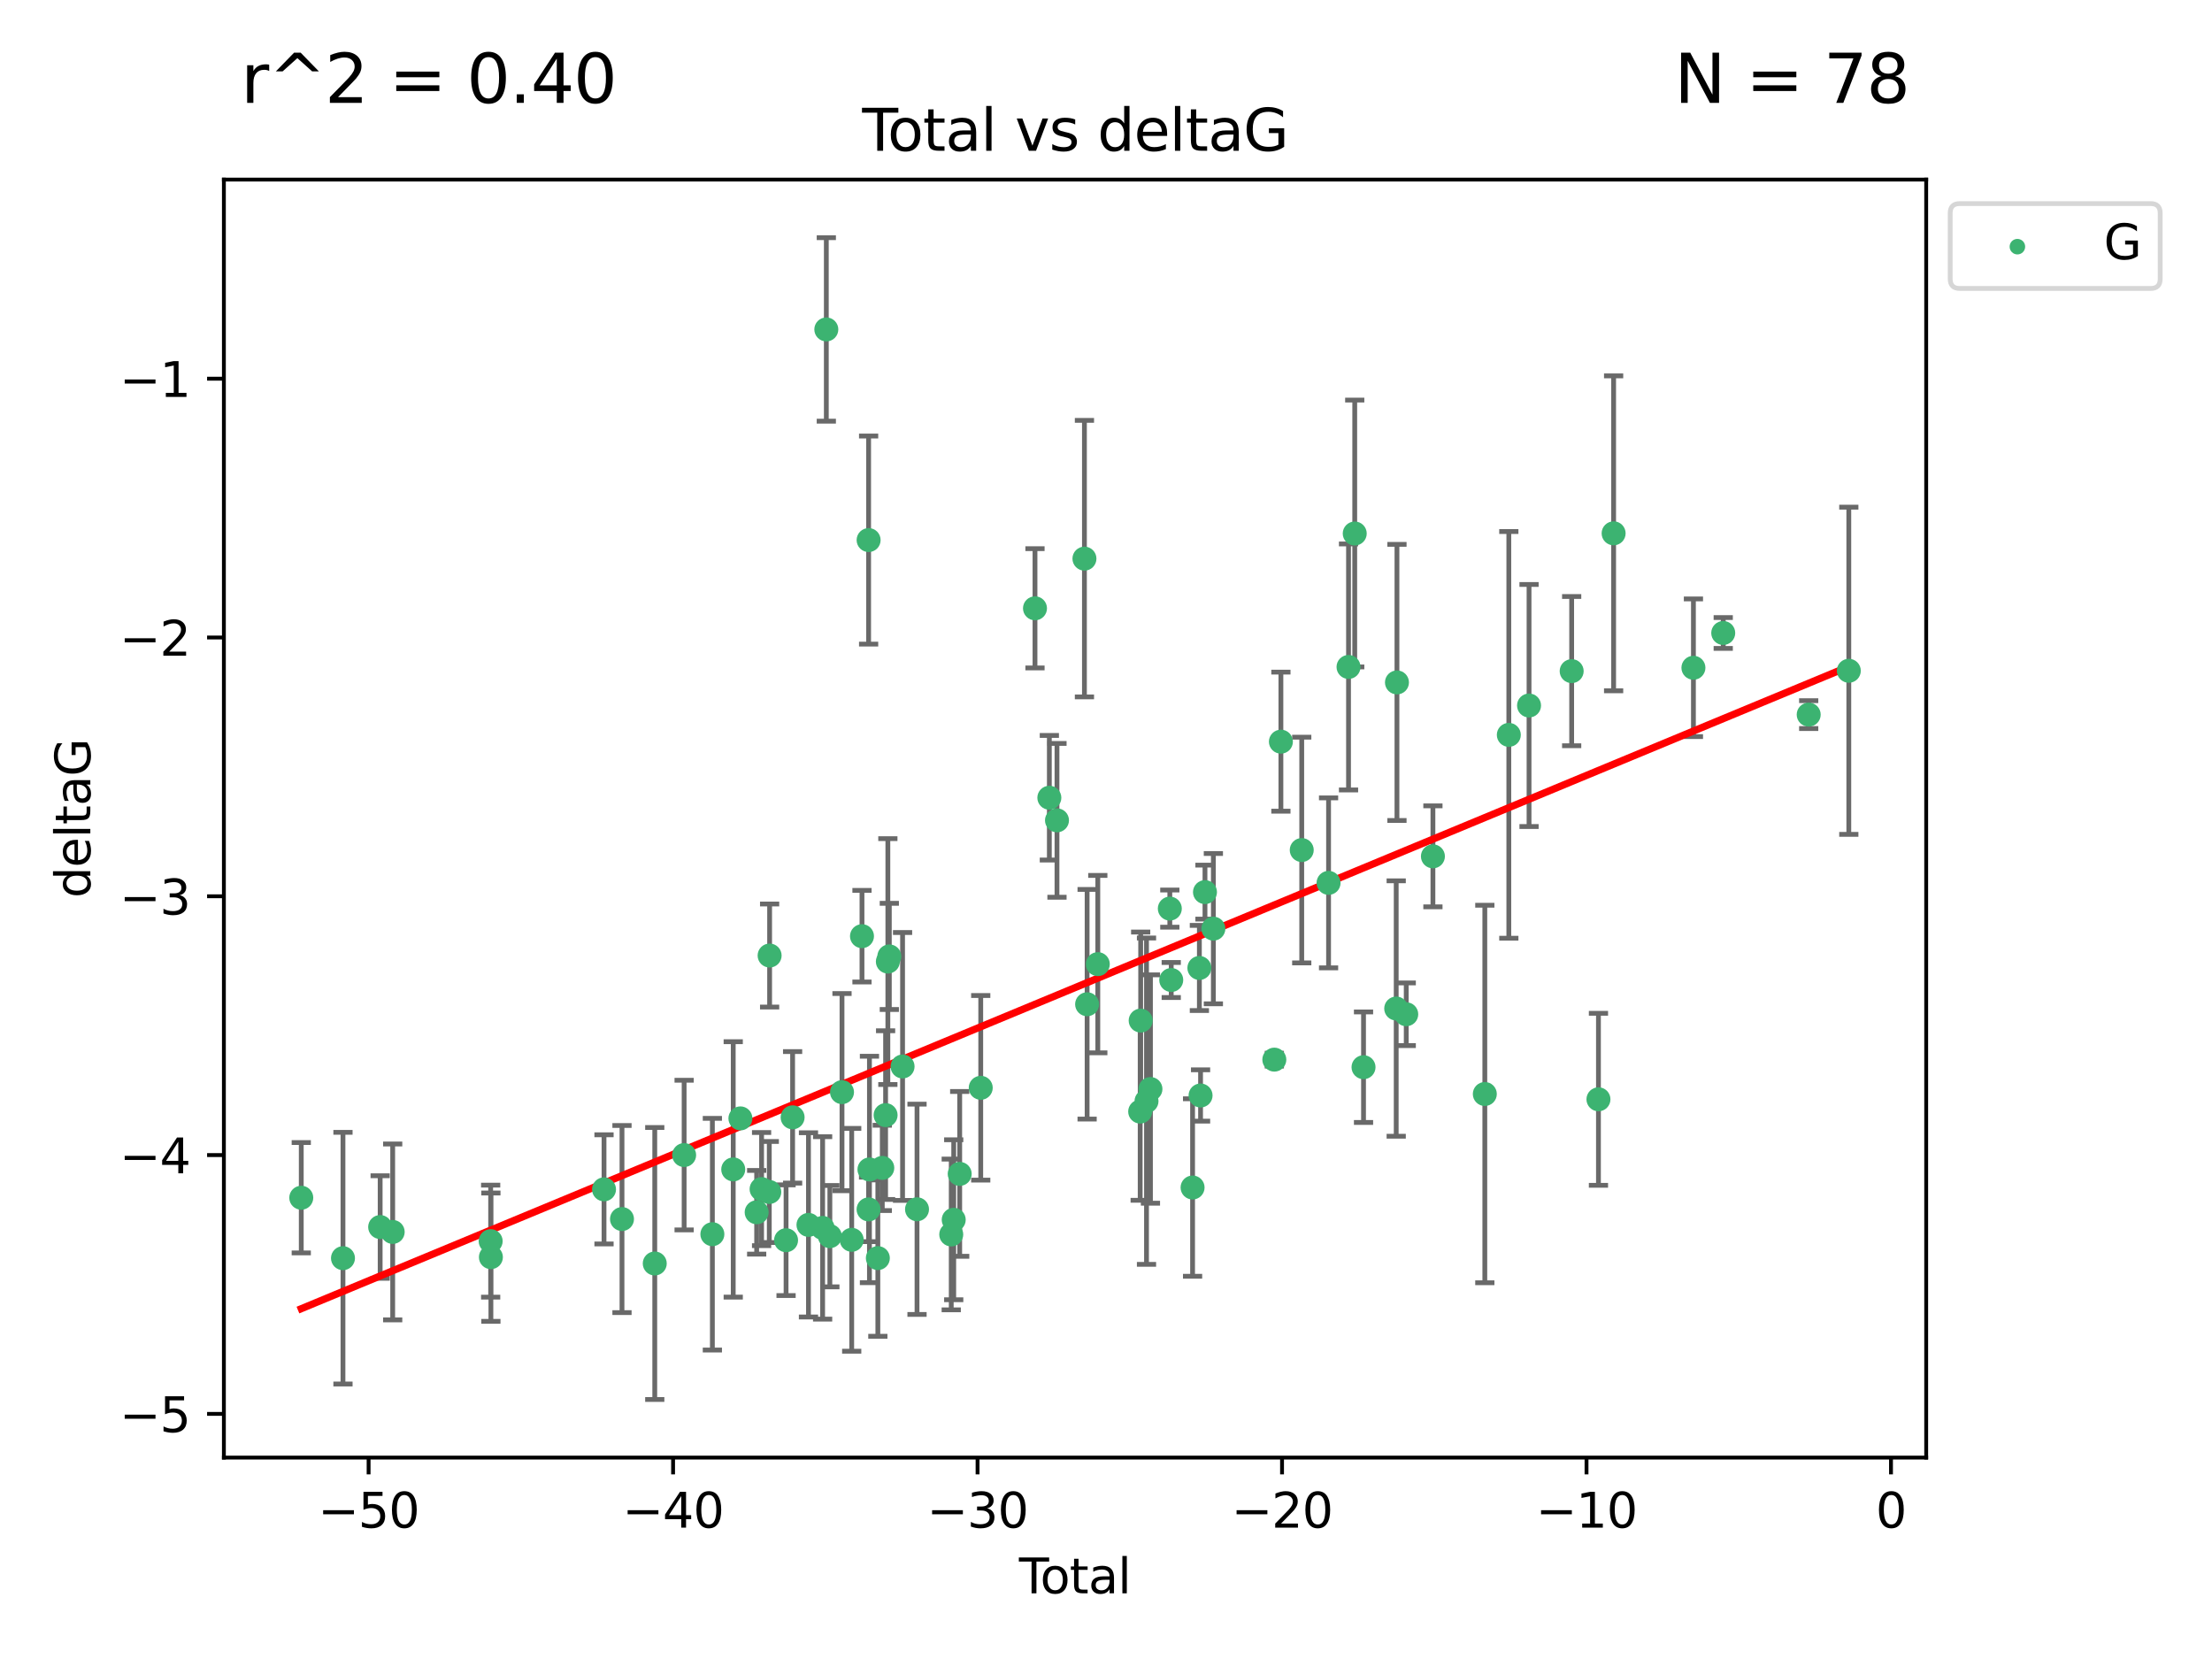 <?xml version="1.0" encoding="utf-8" standalone="no"?>
<!DOCTYPE svg PUBLIC "-//W3C//DTD SVG 1.1//EN"
  "http://www.w3.org/Graphics/SVG/1.1/DTD/svg11.dtd">
<svg xmlns:xlink="http://www.w3.org/1999/xlink" width="460.8pt" height="345.6pt" viewBox="0 0 460.8 345.6" xmlns="http://www.w3.org/2000/svg" version="1.1">
 <defs>
  <style type="text/css">*{stroke-linejoin: round; stroke-linecap: butt}</style>
 </defs>
 <g id="figure_1">
  <g id="patch_1">
   <path d="M 0 345.6 
L 460.8 345.6 
L 460.8 0 
L 0 0 
z
" style="fill: #ffffff"/>
  </g>
  <g id="axes_1">
   <g id="patch_2">
    <path d="M 46.64 303.64 
L 401.26 303.64 
L 401.26 37.411 
L 46.64 37.411 
z
" style="fill: #ffffff"/>
   </g>
   <g id="PathCollection_1">
    <defs>
     <path id="m5c6a12af5b" d="M 0 1.118 
C 0.297 1.118 0.581 1 0.791 0.791 
C 1 0.581 1.118 0.297 1.118 0 
C 1.118 -0.297 1 -0.581 0.791 -0.791 
C 0.581 -1 0.297 -1.118 0 -1.118 
C -0.297 -1.118 -0.581 -1 -0.791 -0.791 
C -1 -0.581 -1.118 -0.297 -1.118 0 
C -1.118 0.297 -1 0.581 -0.791 0.791 
C -0.581 1 -0.297 1.118 0 1.118 
z
" style="stroke: #3cb371"/>
    </defs>
    <g clip-path="url(#p763d40c255)">
     <use xlink:href="#m5c6a12af5b" x="62.759" y="249.511" style="fill: #3cb371; stroke: #3cb371"/>
     <use xlink:href="#m5c6a12af5b" x="71.448" y="262.101" style="fill: #3cb371; stroke: #3cb371"/>
     <use xlink:href="#m5c6a12af5b" x="79.195" y="255.612" style="fill: #3cb371; stroke: #3cb371"/>
     <use xlink:href="#m5c6a12af5b" x="81.804" y="256.635" style="fill: #3cb371; stroke: #3cb371"/>
     <use xlink:href="#m5c6a12af5b" x="102.214" y="258.554" style="fill: #3cb371; stroke: #3cb371"/>
     <use xlink:href="#m5c6a12af5b" x="102.263" y="261.891" style="fill: #3cb371; stroke: #3cb371"/>
     <use xlink:href="#m5c6a12af5b" x="125.827" y="247.764" style="fill: #3cb371; stroke: #3cb371"/>
     <use xlink:href="#m5c6a12af5b" x="129.573" y="253.95" style="fill: #3cb371; stroke: #3cb371"/>
     <use xlink:href="#m5c6a12af5b" x="136.398" y="263.208" style="fill: #3cb371; stroke: #3cb371"/>
     <use xlink:href="#m5c6a12af5b" x="142.517" y="240.62" style="fill: #3cb371; stroke: #3cb371"/>
     <use xlink:href="#m5c6a12af5b" x="148.4" y="257.105" style="fill: #3cb371; stroke: #3cb371"/>
     <use xlink:href="#m5c6a12af5b" x="152.746" y="243.608" style="fill: #3cb371; stroke: #3cb371"/>
     <use xlink:href="#m5c6a12af5b" x="154.241" y="232.982" style="fill: #3cb371; stroke: #3cb371"/>
     <use xlink:href="#m5c6a12af5b" x="157.627" y="252.539" style="fill: #3cb371; stroke: #3cb371"/>
     <use xlink:href="#m5c6a12af5b" x="158.652" y="247.708" style="fill: #3cb371; stroke: #3cb371"/>
     <use xlink:href="#m5c6a12af5b" x="160.256" y="248.314" style="fill: #3cb371; stroke: #3cb371"/>
     <use xlink:href="#m5c6a12af5b" x="160.326" y="199.055" style="fill: #3cb371; stroke: #3cb371"/>
     <use xlink:href="#m5c6a12af5b" x="163.751" y="258.36" style="fill: #3cb371; stroke: #3cb371"/>
     <use xlink:href="#m5c6a12af5b" x="165.115" y="232.76" style="fill: #3cb371; stroke: #3cb371"/>
     <use xlink:href="#m5c6a12af5b" x="168.42" y="255.165" style="fill: #3cb371; stroke: #3cb371"/>
     <use xlink:href="#m5c6a12af5b" x="171.367" y="255.798" style="fill: #3cb371; stroke: #3cb371"/>
     <use xlink:href="#m5c6a12af5b" x="172.137" y="68.625" style="fill: #3cb371; stroke: #3cb371"/>
     <use xlink:href="#m5c6a12af5b" x="172.875" y="257.516" style="fill: #3cb371; stroke: #3cb371"/>
     <use xlink:href="#m5c6a12af5b" x="175.405" y="227.511" style="fill: #3cb371; stroke: #3cb371"/>
     <use xlink:href="#m5c6a12af5b" x="177.426" y="258.275" style="fill: #3cb371; stroke: #3cb371"/>
     <use xlink:href="#m5c6a12af5b" x="179.567" y="195.022" style="fill: #3cb371; stroke: #3cb371"/>
     <use xlink:href="#m5c6a12af5b" x="180.94" y="251.941" style="fill: #3cb371; stroke: #3cb371"/>
     <use xlink:href="#m5c6a12af5b" x="180.949" y="112.506" style="fill: #3cb371; stroke: #3cb371"/>
     <use xlink:href="#m5c6a12af5b" x="181.123" y="243.62" style="fill: #3cb371; stroke: #3cb371"/>
     <use xlink:href="#m5c6a12af5b" x="182.872" y="262.086" style="fill: #3cb371; stroke: #3cb371"/>
     <use xlink:href="#m5c6a12af5b" x="183.796" y="243.296" style="fill: #3cb371; stroke: #3cb371"/>
     <use xlink:href="#m5c6a12af5b" x="184.486" y="232.3" style="fill: #3cb371; stroke: #3cb371"/>
     <use xlink:href="#m5c6a12af5b" x="184.957" y="200.312" style="fill: #3cb371; stroke: #3cb371"/>
     <use xlink:href="#m5c6a12af5b" x="185.262" y="199.237" style="fill: #3cb371; stroke: #3cb371"/>
     <use xlink:href="#m5c6a12af5b" x="188.022" y="222.166" style="fill: #3cb371; stroke: #3cb371"/>
     <use xlink:href="#m5c6a12af5b" x="191.032" y="251.914" style="fill: #3cb371; stroke: #3cb371"/>
     <use xlink:href="#m5c6a12af5b" x="198.161" y="257.162" style="fill: #3cb371; stroke: #3cb371"/>
     <use xlink:href="#m5c6a12af5b" x="198.678" y="254.099" style="fill: #3cb371; stroke: #3cb371"/>
     <use xlink:href="#m5c6a12af5b" x="199.924" y="244.543" style="fill: #3cb371; stroke: #3cb371"/>
     <use xlink:href="#m5c6a12af5b" x="204.306" y="226.611" style="fill: #3cb371; stroke: #3cb371"/>
     <use xlink:href="#m5c6a12af5b" x="215.607" y="126.723" style="fill: #3cb371; stroke: #3cb371"/>
     <use xlink:href="#m5c6a12af5b" x="218.598" y="166.184" style="fill: #3cb371; stroke: #3cb371"/>
     <use xlink:href="#m5c6a12af5b" x="220.189" y="170.892" style="fill: #3cb371; stroke: #3cb371"/>
     <use xlink:href="#m5c6a12af5b" x="225.909" y="116.375" style="fill: #3cb371; stroke: #3cb371"/>
     <use xlink:href="#m5c6a12af5b" x="226.466" y="209.201" style="fill: #3cb371; stroke: #3cb371"/>
     <use xlink:href="#m5c6a12af5b" x="228.693" y="200.846" style="fill: #3cb371; stroke: #3cb371"/>
     <use xlink:href="#m5c6a12af5b" x="237.521" y="231.561" style="fill: #3cb371; stroke: #3cb371"/>
     <use xlink:href="#m5c6a12af5b" x="237.623" y="212.607" style="fill: #3cb371; stroke: #3cb371"/>
     <use xlink:href="#m5c6a12af5b" x="238.838" y="229.396" style="fill: #3cb371; stroke: #3cb371"/>
     <use xlink:href="#m5c6a12af5b" x="239.659" y="226.863" style="fill: #3cb371; stroke: #3cb371"/>
     <use xlink:href="#m5c6a12af5b" x="243.694" y="189.277" style="fill: #3cb371; stroke: #3cb371"/>
     <use xlink:href="#m5c6a12af5b" x="243.99" y="204.152" style="fill: #3cb371; stroke: #3cb371"/>
     <use xlink:href="#m5c6a12af5b" x="248.436" y="247.379" style="fill: #3cb371; stroke: #3cb371"/>
     <use xlink:href="#m5c6a12af5b" x="249.853" y="201.645" style="fill: #3cb371; stroke: #3cb371"/>
     <use xlink:href="#m5c6a12af5b" x="250.1" y="228.21" style="fill: #3cb371; stroke: #3cb371"/>
     <use xlink:href="#m5c6a12af5b" x="251.019" y="185.842" style="fill: #3cb371; stroke: #3cb371"/>
     <use xlink:href="#m5c6a12af5b" x="252.767" y="193.455" style="fill: #3cb371; stroke: #3cb371"/>
     <use xlink:href="#m5c6a12af5b" x="265.465" y="220.74" style="fill: #3cb371; stroke: #3cb371"/>
     <use xlink:href="#m5c6a12af5b" x="266.835" y="154.502" style="fill: #3cb371; stroke: #3cb371"/>
     <use xlink:href="#m5c6a12af5b" x="271.176" y="177.08" style="fill: #3cb371; stroke: #3cb371"/>
     <use xlink:href="#m5c6a12af5b" x="276.765" y="183.918" style="fill: #3cb371; stroke: #3cb371"/>
     <use xlink:href="#m5c6a12af5b" x="280.923" y="138.939" style="fill: #3cb371; stroke: #3cb371"/>
     <use xlink:href="#m5c6a12af5b" x="282.216" y="111.14" style="fill: #3cb371; stroke: #3cb371"/>
     <use xlink:href="#m5c6a12af5b" x="284.047" y="222.316" style="fill: #3cb371; stroke: #3cb371"/>
     <use xlink:href="#m5c6a12af5b" x="290.855" y="210.094" style="fill: #3cb371; stroke: #3cb371"/>
     <use xlink:href="#m5c6a12af5b" x="291.012" y="142.16" style="fill: #3cb371; stroke: #3cb371"/>
     <use xlink:href="#m5c6a12af5b" x="292.945" y="211.288" style="fill: #3cb371; stroke: #3cb371"/>
     <use xlink:href="#m5c6a12af5b" x="298.503" y="178.392" style="fill: #3cb371; stroke: #3cb371"/>
     <use xlink:href="#m5c6a12af5b" x="309.315" y="227.9" style="fill: #3cb371; stroke: #3cb371"/>
     <use xlink:href="#m5c6a12af5b" x="314.315" y="153.088" style="fill: #3cb371; stroke: #3cb371"/>
     <use xlink:href="#m5c6a12af5b" x="318.528" y="146.969" style="fill: #3cb371; stroke: #3cb371"/>
     <use xlink:href="#m5c6a12af5b" x="327.407" y="139.809" style="fill: #3cb371; stroke: #3cb371"/>
     <use xlink:href="#m5c6a12af5b" x="332.987" y="229.004" style="fill: #3cb371; stroke: #3cb371"/>
     <use xlink:href="#m5c6a12af5b" x="336.147" y="111.101" style="fill: #3cb371; stroke: #3cb371"/>
     <use xlink:href="#m5c6a12af5b" x="352.772" y="139.107" style="fill: #3cb371; stroke: #3cb371"/>
     <use xlink:href="#m5c6a12af5b" x="358.981" y="131.861" style="fill: #3cb371; stroke: #3cb371"/>
     <use xlink:href="#m5c6a12af5b" x="376.785" y="148.867" style="fill: #3cb371; stroke: #3cb371"/>
     <use xlink:href="#m5c6a12af5b" x="385.141" y="139.734" style="fill: #3cb371; stroke: #3cb371"/>
    </g>
   </g>
   <g id="matplotlib.axis_1">
    <g id="xtick_1">
     <g id="line2d_1">
      <defs>
       <path id="me896ff9ce1" d="M 0 0 
L 0 3.5 
" style="stroke: #000000; stroke-width: 0.8"/>
      </defs>
      <g>
       <use xlink:href="#me896ff9ce1" x="76.786" y="303.64" style="stroke: #000000; stroke-width: 0.8"/>
      </g>
     </g>
     <g id="text_1">
      <!-- −50 -->
      <g transform="translate(66.234 318.238) scale(0.1 -0.1)">
       <defs>
        <path id="DejaVuSans-2212" d="M 678 2272 
L 4684 2272 
L 4684 1741 
L 678 1741 
L 678 2272 
z
" transform="scale(0.016)"/>
        <path id="DejaVuSans-35" d="M 691 4666 
L 3169 4666 
L 3169 4134 
L 1269 4134 
L 1269 2991 
Q 1406 3038 1543 3061 
Q 1681 3084 1819 3084 
Q 2600 3084 3056 2656 
Q 3513 2228 3513 1497 
Q 3513 744 3044 326 
Q 2575 -91 1722 -91 
Q 1428 -91 1123 -41 
Q 819 9 494 109 
L 494 744 
Q 775 591 1075 516 
Q 1375 441 1709 441 
Q 2250 441 2565 725 
Q 2881 1009 2881 1497 
Q 2881 1984 2565 2268 
Q 2250 2553 1709 2553 
Q 1456 2553 1204 2497 
Q 953 2441 691 2322 
L 691 4666 
z
" transform="scale(0.016)"/>
        <path id="DejaVuSans-30" d="M 2034 4250 
Q 1547 4250 1301 3770 
Q 1056 3291 1056 2328 
Q 1056 1369 1301 889 
Q 1547 409 2034 409 
Q 2525 409 2770 889 
Q 3016 1369 3016 2328 
Q 3016 3291 2770 3770 
Q 2525 4250 2034 4250 
z
M 2034 4750 
Q 2819 4750 3233 4129 
Q 3647 3509 3647 2328 
Q 3647 1150 3233 529 
Q 2819 -91 2034 -91 
Q 1250 -91 836 529 
Q 422 1150 422 2328 
Q 422 3509 836 4129 
Q 1250 4750 2034 4750 
z
" transform="scale(0.016)"/>
       </defs>
       <use xlink:href="#DejaVuSans-2212"/>
       <use xlink:href="#DejaVuSans-35" x="83.789"/>
       <use xlink:href="#DejaVuSans-30" x="147.412"/>
      </g>
     </g>
    </g>
    <g id="xtick_2">
     <g id="line2d_2">
      <g>
       <use xlink:href="#me896ff9ce1" x="140.215" y="303.64" style="stroke: #000000; stroke-width: 0.8"/>
      </g>
     </g>
     <g id="text_2">
      <!-- −40 -->
      <g transform="translate(129.663 318.238) scale(0.1 -0.1)">
       <defs>
        <path id="DejaVuSans-34" d="M 2419 4116 
L 825 1625 
L 2419 1625 
L 2419 4116 
z
M 2253 4666 
L 3047 4666 
L 3047 1625 
L 3713 1625 
L 3713 1100 
L 3047 1100 
L 3047 0 
L 2419 0 
L 2419 1100 
L 313 1100 
L 313 1709 
L 2253 4666 
z
" transform="scale(0.016)"/>
       </defs>
       <use xlink:href="#DejaVuSans-2212"/>
       <use xlink:href="#DejaVuSans-34" x="83.789"/>
       <use xlink:href="#DejaVuSans-30" x="147.412"/>
      </g>
     </g>
    </g>
    <g id="xtick_3">
     <g id="line2d_3">
      <g>
       <use xlink:href="#me896ff9ce1" x="203.643" y="303.64" style="stroke: #000000; stroke-width: 0.8"/>
      </g>
     </g>
     <g id="text_3">
      <!-- −30 -->
      <g transform="translate(193.091 318.238) scale(0.1 -0.1)">
       <defs>
        <path id="DejaVuSans-33" d="M 2597 2516 
Q 3050 2419 3304 2112 
Q 3559 1806 3559 1356 
Q 3559 666 3084 287 
Q 2609 -91 1734 -91 
Q 1441 -91 1130 -33 
Q 819 25 488 141 
L 488 750 
Q 750 597 1062 519 
Q 1375 441 1716 441 
Q 2309 441 2620 675 
Q 2931 909 2931 1356 
Q 2931 1769 2642 2001 
Q 2353 2234 1838 2234 
L 1294 2234 
L 1294 2753 
L 1863 2753 
Q 2328 2753 2575 2939 
Q 2822 3125 2822 3475 
Q 2822 3834 2567 4026 
Q 2313 4219 1838 4219 
Q 1578 4219 1281 4162 
Q 984 4106 628 3988 
L 628 4550 
Q 988 4650 1302 4700 
Q 1616 4750 1894 4750 
Q 2613 4750 3031 4423 
Q 3450 4097 3450 3541 
Q 3450 3153 3228 2886 
Q 3006 2619 2597 2516 
z
" transform="scale(0.016)"/>
       </defs>
       <use xlink:href="#DejaVuSans-2212"/>
       <use xlink:href="#DejaVuSans-33" x="83.789"/>
       <use xlink:href="#DejaVuSans-30" x="147.412"/>
      </g>
     </g>
    </g>
    <g id="xtick_4">
     <g id="line2d_4">
      <g>
       <use xlink:href="#me896ff9ce1" x="267.072" y="303.64" style="stroke: #000000; stroke-width: 0.8"/>
      </g>
     </g>
     <g id="text_4">
      <!-- −20 -->
      <g transform="translate(256.52 318.238) scale(0.1 -0.1)">
       <defs>
        <path id="DejaVuSans-32" d="M 1228 531 
L 3431 531 
L 3431 0 
L 469 0 
L 469 531 
Q 828 903 1448 1529 
Q 2069 2156 2228 2338 
Q 2531 2678 2651 2914 
Q 2772 3150 2772 3378 
Q 2772 3750 2511 3984 
Q 2250 4219 1831 4219 
Q 1534 4219 1204 4116 
Q 875 4013 500 3803 
L 500 4441 
Q 881 4594 1212 4672 
Q 1544 4750 1819 4750 
Q 2544 4750 2975 4387 
Q 3406 4025 3406 3419 
Q 3406 3131 3298 2873 
Q 3191 2616 2906 2266 
Q 2828 2175 2409 1742 
Q 1991 1309 1228 531 
z
" transform="scale(0.016)"/>
       </defs>
       <use xlink:href="#DejaVuSans-2212"/>
       <use xlink:href="#DejaVuSans-32" x="83.789"/>
       <use xlink:href="#DejaVuSans-30" x="147.412"/>
      </g>
     </g>
    </g>
    <g id="xtick_5">
     <g id="line2d_5">
      <g>
       <use xlink:href="#me896ff9ce1" x="330.501" y="303.64" style="stroke: #000000; stroke-width: 0.8"/>
      </g>
     </g>
     <g id="text_5">
      <!-- −10 -->
      <g transform="translate(319.948 318.238) scale(0.1 -0.1)">
       <defs>
        <path id="DejaVuSans-31" d="M 794 531 
L 1825 531 
L 1825 4091 
L 703 3866 
L 703 4441 
L 1819 4666 
L 2450 4666 
L 2450 531 
L 3481 531 
L 3481 0 
L 794 0 
L 794 531 
z
" transform="scale(0.016)"/>
       </defs>
       <use xlink:href="#DejaVuSans-2212"/>
       <use xlink:href="#DejaVuSans-31" x="83.789"/>
       <use xlink:href="#DejaVuSans-30" x="147.412"/>
      </g>
     </g>
    </g>
    <g id="xtick_6">
     <g id="line2d_6">
      <g>
       <use xlink:href="#me896ff9ce1" x="393.929" y="303.64" style="stroke: #000000; stroke-width: 0.8"/>
      </g>
     </g>
     <g id="text_6">
      <!-- 0 -->
      <g transform="translate(390.748 318.238) scale(0.1 -0.1)">
       <use xlink:href="#DejaVuSans-30"/>
      </g>
     </g>
    </g>
    <g id="text_7">
     <!-- Total -->
     <g transform="translate(212.273 331.917) scale(0.1 -0.1)">
      <defs>
       <path id="DejaVuSans-54" d="M -19 4666 
L 3928 4666 
L 3928 4134 
L 2272 4134 
L 2272 0 
L 1638 0 
L 1638 4134 
L -19 4134 
L -19 4666 
z
" transform="scale(0.016)"/>
       <path id="DejaVuSans-6f" d="M 1959 3097 
Q 1497 3097 1228 2736 
Q 959 2375 959 1747 
Q 959 1119 1226 758 
Q 1494 397 1959 397 
Q 2419 397 2687 759 
Q 2956 1122 2956 1747 
Q 2956 2369 2687 2733 
Q 2419 3097 1959 3097 
z
M 1959 3584 
Q 2709 3584 3137 3096 
Q 3566 2609 3566 1747 
Q 3566 888 3137 398 
Q 2709 -91 1959 -91 
Q 1206 -91 779 398 
Q 353 888 353 1747 
Q 353 2609 779 3096 
Q 1206 3584 1959 3584 
z
" transform="scale(0.016)"/>
       <path id="DejaVuSans-74" d="M 1172 4494 
L 1172 3500 
L 2356 3500 
L 2356 3053 
L 1172 3053 
L 1172 1153 
Q 1172 725 1289 603 
Q 1406 481 1766 481 
L 2356 481 
L 2356 0 
L 1766 0 
Q 1100 0 847 248 
Q 594 497 594 1153 
L 594 3053 
L 172 3053 
L 172 3500 
L 594 3500 
L 594 4494 
L 1172 4494 
z
" transform="scale(0.016)"/>
       <path id="DejaVuSans-61" d="M 2194 1759 
Q 1497 1759 1228 1600 
Q 959 1441 959 1056 
Q 959 750 1161 570 
Q 1363 391 1709 391 
Q 2188 391 2477 730 
Q 2766 1069 2766 1631 
L 2766 1759 
L 2194 1759 
z
M 3341 1997 
L 3341 0 
L 2766 0 
L 2766 531 
Q 2569 213 2275 61 
Q 1981 -91 1556 -91 
Q 1019 -91 701 211 
Q 384 513 384 1019 
Q 384 1609 779 1909 
Q 1175 2209 1959 2209 
L 2766 2209 
L 2766 2266 
Q 2766 2663 2505 2880 
Q 2244 3097 1772 3097 
Q 1472 3097 1187 3025 
Q 903 2953 641 2809 
L 641 3341 
Q 956 3463 1253 3523 
Q 1550 3584 1831 3584 
Q 2591 3584 2966 3190 
Q 3341 2797 3341 1997 
z
" transform="scale(0.016)"/>
       <path id="DejaVuSans-6c" d="M 603 4863 
L 1178 4863 
L 1178 0 
L 603 0 
L 603 4863 
z
" transform="scale(0.016)"/>
      </defs>
      <use xlink:href="#DejaVuSans-54"/>
      <use xlink:href="#DejaVuSans-6f" x="44.084"/>
      <use xlink:href="#DejaVuSans-74" x="105.266"/>
      <use xlink:href="#DejaVuSans-61" x="144.475"/>
      <use xlink:href="#DejaVuSans-6c" x="205.754"/>
     </g>
    </g>
   </g>
   <g id="matplotlib.axis_2">
    <g id="ytick_1">
     <g id="line2d_7">
      <defs>
       <path id="m43cccab6cd" d="M 0 0 
L -3.5 0 
" style="stroke: #000000; stroke-width: 0.8"/>
      </defs>
      <g>
       <use xlink:href="#m43cccab6cd" x="46.64" y="294.536" style="stroke: #000000; stroke-width: 0.8"/>
      </g>
     </g>
     <g id="text_8">
      <!-- −5 -->
      <g transform="translate(24.898 298.335) scale(0.1 -0.1)">
       <use xlink:href="#DejaVuSans-2212"/>
       <use xlink:href="#DejaVuSans-35" x="83.789"/>
      </g>
     </g>
    </g>
    <g id="ytick_2">
     <g id="line2d_8">
      <g>
       <use xlink:href="#m43cccab6cd" x="46.64" y="240.624" style="stroke: #000000; stroke-width: 0.8"/>
      </g>
     </g>
     <g id="text_9">
      <!-- −4 -->
      <g transform="translate(24.898 244.423) scale(0.1 -0.1)">
       <use xlink:href="#DejaVuSans-2212"/>
       <use xlink:href="#DejaVuSans-34" x="83.789"/>
      </g>
     </g>
    </g>
    <g id="ytick_3">
     <g id="line2d_9">
      <g>
       <use xlink:href="#m43cccab6cd" x="46.64" y="186.712" style="stroke: #000000; stroke-width: 0.8"/>
      </g>
     </g>
     <g id="text_10">
      <!-- −3 -->
      <g transform="translate(24.898 190.511) scale(0.1 -0.1)">
       <use xlink:href="#DejaVuSans-2212"/>
       <use xlink:href="#DejaVuSans-33" x="83.789"/>
      </g>
     </g>
    </g>
    <g id="ytick_4">
     <g id="line2d_10">
      <g>
       <use xlink:href="#m43cccab6cd" x="46.64" y="132.8" style="stroke: #000000; stroke-width: 0.8"/>
      </g>
     </g>
     <g id="text_11">
      <!-- −2 -->
      <g transform="translate(24.898 136.599) scale(0.1 -0.1)">
       <use xlink:href="#DejaVuSans-2212"/>
       <use xlink:href="#DejaVuSans-32" x="83.789"/>
      </g>
     </g>
    </g>
    <g id="ytick_5">
     <g id="line2d_11">
      <g>
       <use xlink:href="#m43cccab6cd" x="46.64" y="78.888" style="stroke: #000000; stroke-width: 0.8"/>
      </g>
     </g>
     <g id="text_12">
      <!-- −1 -->
      <g transform="translate(24.898 82.687) scale(0.1 -0.1)">
       <use xlink:href="#DejaVuSans-2212"/>
       <use xlink:href="#DejaVuSans-31" x="83.789"/>
      </g>
     </g>
    </g>
    <g id="text_13">
     <!-- deltaG -->
     <g transform="translate(18.818 187.064) rotate(-90) scale(0.1 -0.1)">
      <defs>
       <path id="DejaVuSans-64" d="M 2906 2969 
L 2906 4863 
L 3481 4863 
L 3481 0 
L 2906 0 
L 2906 525 
Q 2725 213 2448 61 
Q 2172 -91 1784 -91 
Q 1150 -91 751 415 
Q 353 922 353 1747 
Q 353 2572 751 3078 
Q 1150 3584 1784 3584 
Q 2172 3584 2448 3432 
Q 2725 3281 2906 2969 
z
M 947 1747 
Q 947 1113 1208 752 
Q 1469 391 1925 391 
Q 2381 391 2643 752 
Q 2906 1113 2906 1747 
Q 2906 2381 2643 2742 
Q 2381 3103 1925 3103 
Q 1469 3103 1208 2742 
Q 947 2381 947 1747 
z
" transform="scale(0.016)"/>
       <path id="DejaVuSans-65" d="M 3597 1894 
L 3597 1613 
L 953 1613 
Q 991 1019 1311 708 
Q 1631 397 2203 397 
Q 2534 397 2845 478 
Q 3156 559 3463 722 
L 3463 178 
Q 3153 47 2828 -22 
Q 2503 -91 2169 -91 
Q 1331 -91 842 396 
Q 353 884 353 1716 
Q 353 2575 817 3079 
Q 1281 3584 2069 3584 
Q 2775 3584 3186 3129 
Q 3597 2675 3597 1894 
z
M 3022 2063 
Q 3016 2534 2758 2815 
Q 2500 3097 2075 3097 
Q 1594 3097 1305 2825 
Q 1016 2553 972 2059 
L 3022 2063 
z
" transform="scale(0.016)"/>
       <path id="DejaVuSans-47" d="M 3809 666 
L 3809 1919 
L 2778 1919 
L 2778 2438 
L 4434 2438 
L 4434 434 
Q 4069 175 3628 42 
Q 3188 -91 2688 -91 
Q 1594 -91 976 548 
Q 359 1188 359 2328 
Q 359 3472 976 4111 
Q 1594 4750 2688 4750 
Q 3144 4750 3555 4637 
Q 3966 4525 4313 4306 
L 4313 3634 
Q 3963 3931 3569 4081 
Q 3175 4231 2741 4231 
Q 1884 4231 1454 3753 
Q 1025 3275 1025 2328 
Q 1025 1384 1454 906 
Q 1884 428 2741 428 
Q 3075 428 3337 486 
Q 3600 544 3809 666 
z
" transform="scale(0.016)"/>
      </defs>
      <use xlink:href="#DejaVuSans-64"/>
      <use xlink:href="#DejaVuSans-65" x="63.477"/>
      <use xlink:href="#DejaVuSans-6c" x="125"/>
      <use xlink:href="#DejaVuSans-74" x="152.783"/>
      <use xlink:href="#DejaVuSans-61" x="191.992"/>
      <use xlink:href="#DejaVuSans-47" x="253.271"/>
     </g>
    </g>
   </g>
   <g id="LineCollection_1">
    <path d="M 62.759 261.006 
L 62.759 238.016 
" clip-path="url(#p763d40c255)" style="fill: none; stroke: #696969"/>
    <path d="M 71.448 288.314 
L 71.448 235.888 
" clip-path="url(#p763d40c255)" style="fill: none; stroke: #696969"/>
    <path d="M 79.195 266.292 
L 79.195 244.933 
" clip-path="url(#p763d40c255)" style="fill: none; stroke: #696969"/>
    <path d="M 81.804 274.958 
L 81.804 238.312 
" clip-path="url(#p763d40c255)" style="fill: none; stroke: #696969"/>
    <path d="M 102.214 270.221 
L 102.214 246.887 
" clip-path="url(#p763d40c255)" style="fill: none; stroke: #696969"/>
    <path d="M 102.263 275.258 
L 102.263 248.524 
" clip-path="url(#p763d40c255)" style="fill: none; stroke: #696969"/>
    <path d="M 125.827 259.132 
L 125.827 236.396 
" clip-path="url(#p763d40c255)" style="fill: none; stroke: #696969"/>
    <path d="M 129.573 273.438 
L 129.573 234.462 
" clip-path="url(#p763d40c255)" style="fill: none; stroke: #696969"/>
    <path d="M 136.398 291.539 
L 136.398 234.878 
" clip-path="url(#p763d40c255)" style="fill: none; stroke: #696969"/>
    <path d="M 142.517 256.208 
L 142.517 225.033 
" clip-path="url(#p763d40c255)" style="fill: none; stroke: #696969"/>
    <path d="M 148.4 281.237 
L 148.4 232.972 
" clip-path="url(#p763d40c255)" style="fill: none; stroke: #696969"/>
    <path d="M 152.746 270.212 
L 152.746 217.005 
" clip-path="url(#p763d40c255)" style="fill: none; stroke: #696969"/>
    <path d="M 154.241 233.951 
L 154.241 232.014 
" clip-path="url(#p763d40c255)" style="fill: none; stroke: #696969"/>
    <path d="M 157.627 261.257 
L 157.627 243.822 
" clip-path="url(#p763d40c255)" style="fill: none; stroke: #696969"/>
    <path d="M 158.652 259.49 
L 158.652 235.926 
" clip-path="url(#p763d40c255)" style="fill: none; stroke: #696969"/>
    <path d="M 160.256 258.838 
L 160.256 237.79 
" clip-path="url(#p763d40c255)" style="fill: none; stroke: #696969"/>
    <path d="M 160.326 209.79 
L 160.326 188.32 
" clip-path="url(#p763d40c255)" style="fill: none; stroke: #696969"/>
    <path d="M 163.751 269.89 
L 163.751 246.83 
" clip-path="url(#p763d40c255)" style="fill: none; stroke: #696969"/>
    <path d="M 165.115 246.459 
L 165.115 219.061 
" clip-path="url(#p763d40c255)" style="fill: none; stroke: #696969"/>
    <path d="M 168.42 274.356 
L 168.42 235.975 
" clip-path="url(#p763d40c255)" style="fill: none; stroke: #696969"/>
    <path d="M 171.367 274.797 
L 171.367 236.798 
" clip-path="url(#p763d40c255)" style="fill: none; stroke: #696969"/>
    <path d="M 172.137 87.738 
L 172.137 49.513 
" clip-path="url(#p763d40c255)" style="fill: none; stroke: #696969"/>
    <path d="M 172.875 268.073 
L 172.875 246.96 
" clip-path="url(#p763d40c255)" style="fill: none; stroke: #696969"/>
    <path d="M 175.405 248.046 
L 175.405 206.975 
" clip-path="url(#p763d40c255)" style="fill: none; stroke: #696969"/>
    <path d="M 177.426 281.48 
L 177.426 235.071 
" clip-path="url(#p763d40c255)" style="fill: none; stroke: #696969"/>
    <path d="M 179.567 204.563 
L 179.567 185.481 
" clip-path="url(#p763d40c255)" style="fill: none; stroke: #696969"/>
    <path d="M 180.94 258.653 
L 180.94 245.228 
" clip-path="url(#p763d40c255)" style="fill: none; stroke: #696969"/>
    <path d="M 180.949 134.181 
L 180.949 90.832 
" clip-path="url(#p763d40c255)" style="fill: none; stroke: #696969"/>
    <path d="M 181.123 267.203 
L 181.123 220.038 
" clip-path="url(#p763d40c255)" style="fill: none; stroke: #696969"/>
    <path d="M 182.872 278.373 
L 182.872 245.8 
" clip-path="url(#p763d40c255)" style="fill: none; stroke: #696969"/>
    <path d="M 183.796 252.179 
L 183.796 234.412 
" clip-path="url(#p763d40c255)" style="fill: none; stroke: #696969"/>
    <path d="M 184.486 249.873 
L 184.486 214.728 
" clip-path="url(#p763d40c255)" style="fill: none; stroke: #696969"/>
    <path d="M 184.957 225.918 
L 184.957 174.705 
" clip-path="url(#p763d40c255)" style="fill: none; stroke: #696969"/>
    <path d="M 185.262 210.296 
L 185.262 188.179 
" clip-path="url(#p763d40c255)" style="fill: none; stroke: #696969"/>
    <path d="M 188.022 250.07 
L 188.022 194.262 
" clip-path="url(#p763d40c255)" style="fill: none; stroke: #696969"/>
    <path d="M 191.032 273.82 
L 191.032 230.009 
" clip-path="url(#p763d40c255)" style="fill: none; stroke: #696969"/>
    <path d="M 198.161 272.863 
L 198.161 241.461 
" clip-path="url(#p763d40c255)" style="fill: none; stroke: #696969"/>
    <path d="M 198.678 270.762 
L 198.678 237.437 
" clip-path="url(#p763d40c255)" style="fill: none; stroke: #696969"/>
    <path d="M 199.924 261.71 
L 199.924 227.376 
" clip-path="url(#p763d40c255)" style="fill: none; stroke: #696969"/>
    <path d="M 204.306 245.838 
L 204.306 207.384 
" clip-path="url(#p763d40c255)" style="fill: none; stroke: #696969"/>
    <path d="M 215.607 139.146 
L 215.607 114.3 
" clip-path="url(#p763d40c255)" style="fill: none; stroke: #696969"/>
    <path d="M 218.598 179.16 
L 218.598 153.208 
" clip-path="url(#p763d40c255)" style="fill: none; stroke: #696969"/>
    <path d="M 220.189 186.912 
L 220.189 154.873 
" clip-path="url(#p763d40c255)" style="fill: none; stroke: #696969"/>
    <path d="M 225.909 145.175 
L 225.909 87.574 
" clip-path="url(#p763d40c255)" style="fill: none; stroke: #696969"/>
    <path d="M 226.466 233.12 
L 226.466 185.282 
" clip-path="url(#p763d40c255)" style="fill: none; stroke: #696969"/>
    <path d="M 228.693 219.325 
L 228.693 182.367 
" clip-path="url(#p763d40c255)" style="fill: none; stroke: #696969"/>
    <path d="M 237.521 250.043 
L 237.521 213.078 
" clip-path="url(#p763d40c255)" style="fill: none; stroke: #696969"/>
    <path d="M 237.623 231.052 
L 237.623 194.162 
" clip-path="url(#p763d40c255)" style="fill: none; stroke: #696969"/>
    <path d="M 238.838 263.388 
L 238.838 195.404 
" clip-path="url(#p763d40c255)" style="fill: none; stroke: #696969"/>
    <path d="M 239.659 250.652 
L 239.659 203.074 
" clip-path="url(#p763d40c255)" style="fill: none; stroke: #696969"/>
    <path d="M 243.694 193.151 
L 243.694 185.404 
" clip-path="url(#p763d40c255)" style="fill: none; stroke: #696969"/>
    <path d="M 243.99 207.802 
L 243.99 200.503 
" clip-path="url(#p763d40c255)" style="fill: none; stroke: #696969"/>
    <path d="M 248.436 265.866 
L 248.436 228.891 
" clip-path="url(#p763d40c255)" style="fill: none; stroke: #696969"/>
    <path d="M 249.853 210.516 
L 249.853 192.774 
" clip-path="url(#p763d40c255)" style="fill: none; stroke: #696969"/>
    <path d="M 250.1 233.556 
L 250.1 222.864 
" clip-path="url(#p763d40c255)" style="fill: none; stroke: #696969"/>
    <path d="M 251.019 191.465 
L 251.019 180.219 
" clip-path="url(#p763d40c255)" style="fill: none; stroke: #696969"/>
    <path d="M 252.767 209.112 
L 252.767 177.798 
" clip-path="url(#p763d40c255)" style="fill: none; stroke: #696969"/>
    <path d="M 265.465 222.086 
L 265.465 219.395 
" clip-path="url(#p763d40c255)" style="fill: none; stroke: #696969"/>
    <path d="M 266.835 168.986 
L 266.835 140.017 
" clip-path="url(#p763d40c255)" style="fill: none; stroke: #696969"/>
    <path d="M 271.176 200.588 
L 271.176 153.573 
" clip-path="url(#p763d40c255)" style="fill: none; stroke: #696969"/>
    <path d="M 276.765 201.622 
L 276.765 166.215 
" clip-path="url(#p763d40c255)" style="fill: none; stroke: #696969"/>
    <path d="M 280.923 164.561 
L 280.923 113.317 
" clip-path="url(#p763d40c255)" style="fill: none; stroke: #696969"/>
    <path d="M 282.216 138.936 
L 282.216 83.344 
" clip-path="url(#p763d40c255)" style="fill: none; stroke: #696969"/>
    <path d="M 284.047 233.828 
L 284.047 210.804 
" clip-path="url(#p763d40c255)" style="fill: none; stroke: #696969"/>
    <path d="M 290.855 236.694 
L 290.855 183.494 
" clip-path="url(#p763d40c255)" style="fill: none; stroke: #696969"/>
    <path d="M 291.012 170.924 
L 291.012 113.396 
" clip-path="url(#p763d40c255)" style="fill: none; stroke: #696969"/>
    <path d="M 292.945 217.815 
L 292.945 204.762 
" clip-path="url(#p763d40c255)" style="fill: none; stroke: #696969"/>
    <path d="M 298.503 188.91 
L 298.503 167.874 
" clip-path="url(#p763d40c255)" style="fill: none; stroke: #696969"/>
    <path d="M 309.315 267.219 
L 309.315 188.582 
" clip-path="url(#p763d40c255)" style="fill: none; stroke: #696969"/>
    <path d="M 314.315 195.446 
L 314.315 110.729 
" clip-path="url(#p763d40c255)" style="fill: none; stroke: #696969"/>
    <path d="M 318.528 172.181 
L 318.528 121.758 
" clip-path="url(#p763d40c255)" style="fill: none; stroke: #696969"/>
    <path d="M 327.407 155.354 
L 327.407 124.264 
" clip-path="url(#p763d40c255)" style="fill: none; stroke: #696969"/>
    <path d="M 332.987 246.921 
L 332.987 211.088 
" clip-path="url(#p763d40c255)" style="fill: none; stroke: #696969"/>
    <path d="M 336.147 143.903 
L 336.147 78.298 
" clip-path="url(#p763d40c255)" style="fill: none; stroke: #696969"/>
    <path d="M 352.772 153.448 
L 352.772 124.767 
" clip-path="url(#p763d40c255)" style="fill: none; stroke: #696969"/>
    <path d="M 358.981 135.072 
L 358.981 128.651 
" clip-path="url(#p763d40c255)" style="fill: none; stroke: #696969"/>
    <path d="M 376.785 151.768 
L 376.785 145.967 
" clip-path="url(#p763d40c255)" style="fill: none; stroke: #696969"/>
    <path d="M 385.141 173.815 
L 385.141 105.652 
" clip-path="url(#p763d40c255)" style="fill: none; stroke: #696969"/>
   </g>
   <g id="line2d_12">
    <defs>
     <path id="m494e368dc3" d="M 2 0 
L -2 -0 
" style="stroke: #696969"/>
    </defs>
    <g clip-path="url(#p763d40c255)">
     <use xlink:href="#m494e368dc3" x="62.759" y="261.006" style="fill: #696969; stroke: #696969"/>
     <use xlink:href="#m494e368dc3" x="71.448" y="288.314" style="fill: #696969; stroke: #696969"/>
     <use xlink:href="#m494e368dc3" x="79.195" y="266.292" style="fill: #696969; stroke: #696969"/>
     <use xlink:href="#m494e368dc3" x="81.804" y="274.958" style="fill: #696969; stroke: #696969"/>
     <use xlink:href="#m494e368dc3" x="102.214" y="270.221" style="fill: #696969; stroke: #696969"/>
     <use xlink:href="#m494e368dc3" x="102.263" y="275.258" style="fill: #696969; stroke: #696969"/>
     <use xlink:href="#m494e368dc3" x="125.827" y="259.132" style="fill: #696969; stroke: #696969"/>
     <use xlink:href="#m494e368dc3" x="129.573" y="273.438" style="fill: #696969; stroke: #696969"/>
     <use xlink:href="#m494e368dc3" x="136.398" y="291.539" style="fill: #696969; stroke: #696969"/>
     <use xlink:href="#m494e368dc3" x="142.517" y="256.208" style="fill: #696969; stroke: #696969"/>
     <use xlink:href="#m494e368dc3" x="148.4" y="281.237" style="fill: #696969; stroke: #696969"/>
     <use xlink:href="#m494e368dc3" x="152.746" y="270.212" style="fill: #696969; stroke: #696969"/>
     <use xlink:href="#m494e368dc3" x="154.241" y="233.951" style="fill: #696969; stroke: #696969"/>
     <use xlink:href="#m494e368dc3" x="157.627" y="261.257" style="fill: #696969; stroke: #696969"/>
     <use xlink:href="#m494e368dc3" x="158.652" y="259.49" style="fill: #696969; stroke: #696969"/>
     <use xlink:href="#m494e368dc3" x="160.256" y="258.838" style="fill: #696969; stroke: #696969"/>
     <use xlink:href="#m494e368dc3" x="160.326" y="209.79" style="fill: #696969; stroke: #696969"/>
     <use xlink:href="#m494e368dc3" x="163.751" y="269.89" style="fill: #696969; stroke: #696969"/>
     <use xlink:href="#m494e368dc3" x="165.115" y="246.459" style="fill: #696969; stroke: #696969"/>
     <use xlink:href="#m494e368dc3" x="168.42" y="274.356" style="fill: #696969; stroke: #696969"/>
     <use xlink:href="#m494e368dc3" x="171.367" y="274.797" style="fill: #696969; stroke: #696969"/>
     <use xlink:href="#m494e368dc3" x="172.137" y="87.738" style="fill: #696969; stroke: #696969"/>
     <use xlink:href="#m494e368dc3" x="172.875" y="268.073" style="fill: #696969; stroke: #696969"/>
     <use xlink:href="#m494e368dc3" x="175.405" y="248.046" style="fill: #696969; stroke: #696969"/>
     <use xlink:href="#m494e368dc3" x="177.426" y="281.48" style="fill: #696969; stroke: #696969"/>
     <use xlink:href="#m494e368dc3" x="179.567" y="204.563" style="fill: #696969; stroke: #696969"/>
     <use xlink:href="#m494e368dc3" x="180.94" y="258.653" style="fill: #696969; stroke: #696969"/>
     <use xlink:href="#m494e368dc3" x="180.949" y="134.181" style="fill: #696969; stroke: #696969"/>
     <use xlink:href="#m494e368dc3" x="181.123" y="267.203" style="fill: #696969; stroke: #696969"/>
     <use xlink:href="#m494e368dc3" x="182.872" y="278.373" style="fill: #696969; stroke: #696969"/>
     <use xlink:href="#m494e368dc3" x="183.796" y="252.179" style="fill: #696969; stroke: #696969"/>
     <use xlink:href="#m494e368dc3" x="184.486" y="249.873" style="fill: #696969; stroke: #696969"/>
     <use xlink:href="#m494e368dc3" x="184.957" y="225.918" style="fill: #696969; stroke: #696969"/>
     <use xlink:href="#m494e368dc3" x="185.262" y="210.296" style="fill: #696969; stroke: #696969"/>
     <use xlink:href="#m494e368dc3" x="188.022" y="250.07" style="fill: #696969; stroke: #696969"/>
     <use xlink:href="#m494e368dc3" x="191.032" y="273.82" style="fill: #696969; stroke: #696969"/>
     <use xlink:href="#m494e368dc3" x="198.161" y="272.863" style="fill: #696969; stroke: #696969"/>
     <use xlink:href="#m494e368dc3" x="198.678" y="270.762" style="fill: #696969; stroke: #696969"/>
     <use xlink:href="#m494e368dc3" x="199.924" y="261.71" style="fill: #696969; stroke: #696969"/>
     <use xlink:href="#m494e368dc3" x="204.306" y="245.838" style="fill: #696969; stroke: #696969"/>
     <use xlink:href="#m494e368dc3" x="215.607" y="139.146" style="fill: #696969; stroke: #696969"/>
     <use xlink:href="#m494e368dc3" x="218.598" y="179.16" style="fill: #696969; stroke: #696969"/>
     <use xlink:href="#m494e368dc3" x="220.189" y="186.912" style="fill: #696969; stroke: #696969"/>
     <use xlink:href="#m494e368dc3" x="225.909" y="145.175" style="fill: #696969; stroke: #696969"/>
     <use xlink:href="#m494e368dc3" x="226.466" y="233.12" style="fill: #696969; stroke: #696969"/>
     <use xlink:href="#m494e368dc3" x="228.693" y="219.325" style="fill: #696969; stroke: #696969"/>
     <use xlink:href="#m494e368dc3" x="237.521" y="250.043" style="fill: #696969; stroke: #696969"/>
     <use xlink:href="#m494e368dc3" x="237.623" y="231.052" style="fill: #696969; stroke: #696969"/>
     <use xlink:href="#m494e368dc3" x="238.838" y="263.388" style="fill: #696969; stroke: #696969"/>
     <use xlink:href="#m494e368dc3" x="239.659" y="250.652" style="fill: #696969; stroke: #696969"/>
     <use xlink:href="#m494e368dc3" x="243.694" y="193.151" style="fill: #696969; stroke: #696969"/>
     <use xlink:href="#m494e368dc3" x="243.99" y="207.802" style="fill: #696969; stroke: #696969"/>
     <use xlink:href="#m494e368dc3" x="248.436" y="265.866" style="fill: #696969; stroke: #696969"/>
     <use xlink:href="#m494e368dc3" x="249.853" y="210.516" style="fill: #696969; stroke: #696969"/>
     <use xlink:href="#m494e368dc3" x="250.1" y="233.556" style="fill: #696969; stroke: #696969"/>
     <use xlink:href="#m494e368dc3" x="251.019" y="191.465" style="fill: #696969; stroke: #696969"/>
     <use xlink:href="#m494e368dc3" x="252.767" y="209.112" style="fill: #696969; stroke: #696969"/>
     <use xlink:href="#m494e368dc3" x="265.465" y="222.086" style="fill: #696969; stroke: #696969"/>
     <use xlink:href="#m494e368dc3" x="266.835" y="168.986" style="fill: #696969; stroke: #696969"/>
     <use xlink:href="#m494e368dc3" x="271.176" y="200.588" style="fill: #696969; stroke: #696969"/>
     <use xlink:href="#m494e368dc3" x="276.765" y="201.622" style="fill: #696969; stroke: #696969"/>
     <use xlink:href="#m494e368dc3" x="280.923" y="164.561" style="fill: #696969; stroke: #696969"/>
     <use xlink:href="#m494e368dc3" x="282.216" y="138.936" style="fill: #696969; stroke: #696969"/>
     <use xlink:href="#m494e368dc3" x="284.047" y="233.828" style="fill: #696969; stroke: #696969"/>
     <use xlink:href="#m494e368dc3" x="290.855" y="236.694" style="fill: #696969; stroke: #696969"/>
     <use xlink:href="#m494e368dc3" x="291.012" y="170.924" style="fill: #696969; stroke: #696969"/>
     <use xlink:href="#m494e368dc3" x="292.945" y="217.815" style="fill: #696969; stroke: #696969"/>
     <use xlink:href="#m494e368dc3" x="298.503" y="188.91" style="fill: #696969; stroke: #696969"/>
     <use xlink:href="#m494e368dc3" x="309.315" y="267.219" style="fill: #696969; stroke: #696969"/>
     <use xlink:href="#m494e368dc3" x="314.315" y="195.446" style="fill: #696969; stroke: #696969"/>
     <use xlink:href="#m494e368dc3" x="318.528" y="172.181" style="fill: #696969; stroke: #696969"/>
     <use xlink:href="#m494e368dc3" x="327.407" y="155.354" style="fill: #696969; stroke: #696969"/>
     <use xlink:href="#m494e368dc3" x="332.987" y="246.921" style="fill: #696969; stroke: #696969"/>
     <use xlink:href="#m494e368dc3" x="336.147" y="143.903" style="fill: #696969; stroke: #696969"/>
     <use xlink:href="#m494e368dc3" x="352.772" y="153.448" style="fill: #696969; stroke: #696969"/>
     <use xlink:href="#m494e368dc3" x="358.981" y="135.072" style="fill: #696969; stroke: #696969"/>
     <use xlink:href="#m494e368dc3" x="376.785" y="151.768" style="fill: #696969; stroke: #696969"/>
     <use xlink:href="#m494e368dc3" x="385.141" y="173.815" style="fill: #696969; stroke: #696969"/>
    </g>
   </g>
   <g id="line2d_13">
    <g clip-path="url(#p763d40c255)">
     <use xlink:href="#m494e368dc3" x="62.759" y="238.016" style="fill: #696969; stroke: #696969"/>
     <use xlink:href="#m494e368dc3" x="71.448" y="235.888" style="fill: #696969; stroke: #696969"/>
     <use xlink:href="#m494e368dc3" x="79.195" y="244.933" style="fill: #696969; stroke: #696969"/>
     <use xlink:href="#m494e368dc3" x="81.804" y="238.312" style="fill: #696969; stroke: #696969"/>
     <use xlink:href="#m494e368dc3" x="102.214" y="246.887" style="fill: #696969; stroke: #696969"/>
     <use xlink:href="#m494e368dc3" x="102.263" y="248.524" style="fill: #696969; stroke: #696969"/>
     <use xlink:href="#m494e368dc3" x="125.827" y="236.396" style="fill: #696969; stroke: #696969"/>
     <use xlink:href="#m494e368dc3" x="129.573" y="234.462" style="fill: #696969; stroke: #696969"/>
     <use xlink:href="#m494e368dc3" x="136.398" y="234.878" style="fill: #696969; stroke: #696969"/>
     <use xlink:href="#m494e368dc3" x="142.517" y="225.033" style="fill: #696969; stroke: #696969"/>
     <use xlink:href="#m494e368dc3" x="148.4" y="232.972" style="fill: #696969; stroke: #696969"/>
     <use xlink:href="#m494e368dc3" x="152.746" y="217.005" style="fill: #696969; stroke: #696969"/>
     <use xlink:href="#m494e368dc3" x="154.241" y="232.014" style="fill: #696969; stroke: #696969"/>
     <use xlink:href="#m494e368dc3" x="157.627" y="243.822" style="fill: #696969; stroke: #696969"/>
     <use xlink:href="#m494e368dc3" x="158.652" y="235.926" style="fill: #696969; stroke: #696969"/>
     <use xlink:href="#m494e368dc3" x="160.256" y="237.79" style="fill: #696969; stroke: #696969"/>
     <use xlink:href="#m494e368dc3" x="160.326" y="188.32" style="fill: #696969; stroke: #696969"/>
     <use xlink:href="#m494e368dc3" x="163.751" y="246.83" style="fill: #696969; stroke: #696969"/>
     <use xlink:href="#m494e368dc3" x="165.115" y="219.061" style="fill: #696969; stroke: #696969"/>
     <use xlink:href="#m494e368dc3" x="168.42" y="235.975" style="fill: #696969; stroke: #696969"/>
     <use xlink:href="#m494e368dc3" x="171.367" y="236.798" style="fill: #696969; stroke: #696969"/>
     <use xlink:href="#m494e368dc3" x="172.137" y="49.513" style="fill: #696969; stroke: #696969"/>
     <use xlink:href="#m494e368dc3" x="172.875" y="246.96" style="fill: #696969; stroke: #696969"/>
     <use xlink:href="#m494e368dc3" x="175.405" y="206.975" style="fill: #696969; stroke: #696969"/>
     <use xlink:href="#m494e368dc3" x="177.426" y="235.071" style="fill: #696969; stroke: #696969"/>
     <use xlink:href="#m494e368dc3" x="179.567" y="185.481" style="fill: #696969; stroke: #696969"/>
     <use xlink:href="#m494e368dc3" x="180.94" y="245.228" style="fill: #696969; stroke: #696969"/>
     <use xlink:href="#m494e368dc3" x="180.949" y="90.832" style="fill: #696969; stroke: #696969"/>
     <use xlink:href="#m494e368dc3" x="181.123" y="220.038" style="fill: #696969; stroke: #696969"/>
     <use xlink:href="#m494e368dc3" x="182.872" y="245.8" style="fill: #696969; stroke: #696969"/>
     <use xlink:href="#m494e368dc3" x="183.796" y="234.412" style="fill: #696969; stroke: #696969"/>
     <use xlink:href="#m494e368dc3" x="184.486" y="214.728" style="fill: #696969; stroke: #696969"/>
     <use xlink:href="#m494e368dc3" x="184.957" y="174.705" style="fill: #696969; stroke: #696969"/>
     <use xlink:href="#m494e368dc3" x="185.262" y="188.179" style="fill: #696969; stroke: #696969"/>
     <use xlink:href="#m494e368dc3" x="188.022" y="194.262" style="fill: #696969; stroke: #696969"/>
     <use xlink:href="#m494e368dc3" x="191.032" y="230.009" style="fill: #696969; stroke: #696969"/>
     <use xlink:href="#m494e368dc3" x="198.161" y="241.461" style="fill: #696969; stroke: #696969"/>
     <use xlink:href="#m494e368dc3" x="198.678" y="237.437" style="fill: #696969; stroke: #696969"/>
     <use xlink:href="#m494e368dc3" x="199.924" y="227.376" style="fill: #696969; stroke: #696969"/>
     <use xlink:href="#m494e368dc3" x="204.306" y="207.384" style="fill: #696969; stroke: #696969"/>
     <use xlink:href="#m494e368dc3" x="215.607" y="114.3" style="fill: #696969; stroke: #696969"/>
     <use xlink:href="#m494e368dc3" x="218.598" y="153.208" style="fill: #696969; stroke: #696969"/>
     <use xlink:href="#m494e368dc3" x="220.189" y="154.873" style="fill: #696969; stroke: #696969"/>
     <use xlink:href="#m494e368dc3" x="225.909" y="87.574" style="fill: #696969; stroke: #696969"/>
     <use xlink:href="#m494e368dc3" x="226.466" y="185.282" style="fill: #696969; stroke: #696969"/>
     <use xlink:href="#m494e368dc3" x="228.693" y="182.367" style="fill: #696969; stroke: #696969"/>
     <use xlink:href="#m494e368dc3" x="237.521" y="213.078" style="fill: #696969; stroke: #696969"/>
     <use xlink:href="#m494e368dc3" x="237.623" y="194.162" style="fill: #696969; stroke: #696969"/>
     <use xlink:href="#m494e368dc3" x="238.838" y="195.404" style="fill: #696969; stroke: #696969"/>
     <use xlink:href="#m494e368dc3" x="239.659" y="203.074" style="fill: #696969; stroke: #696969"/>
     <use xlink:href="#m494e368dc3" x="243.694" y="185.404" style="fill: #696969; stroke: #696969"/>
     <use xlink:href="#m494e368dc3" x="243.99" y="200.503" style="fill: #696969; stroke: #696969"/>
     <use xlink:href="#m494e368dc3" x="248.436" y="228.891" style="fill: #696969; stroke: #696969"/>
     <use xlink:href="#m494e368dc3" x="249.853" y="192.774" style="fill: #696969; stroke: #696969"/>
     <use xlink:href="#m494e368dc3" x="250.1" y="222.864" style="fill: #696969; stroke: #696969"/>
     <use xlink:href="#m494e368dc3" x="251.019" y="180.219" style="fill: #696969; stroke: #696969"/>
     <use xlink:href="#m494e368dc3" x="252.767" y="177.798" style="fill: #696969; stroke: #696969"/>
     <use xlink:href="#m494e368dc3" x="265.465" y="219.395" style="fill: #696969; stroke: #696969"/>
     <use xlink:href="#m494e368dc3" x="266.835" y="140.017" style="fill: #696969; stroke: #696969"/>
     <use xlink:href="#m494e368dc3" x="271.176" y="153.573" style="fill: #696969; stroke: #696969"/>
     <use xlink:href="#m494e368dc3" x="276.765" y="166.215" style="fill: #696969; stroke: #696969"/>
     <use xlink:href="#m494e368dc3" x="280.923" y="113.317" style="fill: #696969; stroke: #696969"/>
     <use xlink:href="#m494e368dc3" x="282.216" y="83.344" style="fill: #696969; stroke: #696969"/>
     <use xlink:href="#m494e368dc3" x="284.047" y="210.804" style="fill: #696969; stroke: #696969"/>
     <use xlink:href="#m494e368dc3" x="290.855" y="183.494" style="fill: #696969; stroke: #696969"/>
     <use xlink:href="#m494e368dc3" x="291.012" y="113.396" style="fill: #696969; stroke: #696969"/>
     <use xlink:href="#m494e368dc3" x="292.945" y="204.762" style="fill: #696969; stroke: #696969"/>
     <use xlink:href="#m494e368dc3" x="298.503" y="167.874" style="fill: #696969; stroke: #696969"/>
     <use xlink:href="#m494e368dc3" x="309.315" y="188.582" style="fill: #696969; stroke: #696969"/>
     <use xlink:href="#m494e368dc3" x="314.315" y="110.729" style="fill: #696969; stroke: #696969"/>
     <use xlink:href="#m494e368dc3" x="318.528" y="121.758" style="fill: #696969; stroke: #696969"/>
     <use xlink:href="#m494e368dc3" x="327.407" y="124.264" style="fill: #696969; stroke: #696969"/>
     <use xlink:href="#m494e368dc3" x="332.987" y="211.088" style="fill: #696969; stroke: #696969"/>
     <use xlink:href="#m494e368dc3" x="336.147" y="78.298" style="fill: #696969; stroke: #696969"/>
     <use xlink:href="#m494e368dc3" x="352.772" y="124.767" style="fill: #696969; stroke: #696969"/>
     <use xlink:href="#m494e368dc3" x="358.981" y="128.651" style="fill: #696969; stroke: #696969"/>
     <use xlink:href="#m494e368dc3" x="376.785" y="145.967" style="fill: #696969; stroke: #696969"/>
     <use xlink:href="#m494e368dc3" x="385.141" y="105.652" style="fill: #696969; stroke: #696969"/>
    </g>
   </g>
   <g id="line2d_14">
    <path d="M 62.759 272.626 
L 71.448 269.021 
L 79.195 265.806 
L 81.804 264.723 
L 102.214 256.255 
L 102.263 256.234 
L 125.827 246.457 
L 129.573 244.902 
L 136.398 242.07 
L 142.517 239.531 
L 148.4 237.09 
L 152.746 235.287 
L 154.241 234.666 
L 157.627 233.261 
L 158.652 232.836 
L 160.256 232.17 
L 160.326 232.142 
L 163.751 230.72 
L 165.115 230.154 
L 168.42 228.783 
L 171.367 227.56 
L 172.137 227.241 
L 172.875 226.934 
L 175.405 225.885 
L 177.426 225.046 
L 179.567 224.158 
L 180.94 223.588 
L 180.949 223.584 
L 181.123 223.512 
L 182.872 222.786 
L 183.796 222.403 
L 184.486 222.116 
L 184.957 221.921 
L 185.262 221.794 
L 188.022 220.649 
L 191.032 219.4 
L 198.161 216.442 
L 198.678 216.228 
L 199.924 215.711 
L 204.306 213.892 
L 215.607 209.203 
L 218.598 207.962 
L 220.189 207.302 
L 225.909 204.928 
L 226.466 204.697 
L 228.693 203.773 
L 237.521 200.11 
L 237.623 200.068 
L 238.838 199.564 
L 239.659 199.223 
L 243.694 197.549 
L 243.99 197.426 
L 248.436 195.581 
L 249.853 194.993 
L 250.1 194.89 
L 251.019 194.509 
L 252.767 193.784 
L 265.465 188.515 
L 266.835 187.947 
L 271.176 186.145 
L 276.765 183.826 
L 280.923 182.101 
L 282.216 181.565 
L 284.047 180.804 
L 290.855 177.98 
L 291.012 177.915 
L 292.945 177.112 
L 298.503 174.806 
L 309.315 170.32 
L 314.315 168.245 
L 318.528 166.497 
L 327.407 162.813 
L 332.987 160.497 
L 336.147 159.186 
L 352.772 152.288 
L 358.981 149.711 
L 376.785 142.324 
L 385.141 138.857 
" clip-path="url(#p763d40c255)" style="fill: none; stroke: #ff0000; stroke-width: 1.5; stroke-linecap: square"/>
   </g>
   <g id="line2d_15">
    <defs>
     <path id="mad108fa9c8" d="M 0 2 
C 0.53 2 1.039 1.789 1.414 1.414 
C 1.789 1.039 2 0.53 2 0 
C 2 -0.53 1.789 -1.039 1.414 -1.414 
C 1.039 -1.789 0.53 -2 0 -2 
C -0.53 -2 -1.039 -1.789 -1.414 -1.414 
C -1.789 -1.039 -2 -0.53 -2 0 
C -2 0.53 -1.789 1.039 -1.414 1.414 
C -1.039 1.789 -0.53 2 0 2 
z
" style="stroke: #3cb371"/>
    </defs>
    <g clip-path="url(#p763d40c255)">
     <use xlink:href="#mad108fa9c8" x="62.759" y="249.511" style="fill: #3cb371; stroke: #3cb371"/>
     <use xlink:href="#mad108fa9c8" x="71.448" y="262.101" style="fill: #3cb371; stroke: #3cb371"/>
     <use xlink:href="#mad108fa9c8" x="79.195" y="255.612" style="fill: #3cb371; stroke: #3cb371"/>
     <use xlink:href="#mad108fa9c8" x="81.804" y="256.635" style="fill: #3cb371; stroke: #3cb371"/>
     <use xlink:href="#mad108fa9c8" x="102.214" y="258.554" style="fill: #3cb371; stroke: #3cb371"/>
     <use xlink:href="#mad108fa9c8" x="102.263" y="261.891" style="fill: #3cb371; stroke: #3cb371"/>
     <use xlink:href="#mad108fa9c8" x="125.827" y="247.764" style="fill: #3cb371; stroke: #3cb371"/>
     <use xlink:href="#mad108fa9c8" x="129.573" y="253.95" style="fill: #3cb371; stroke: #3cb371"/>
     <use xlink:href="#mad108fa9c8" x="136.398" y="263.208" style="fill: #3cb371; stroke: #3cb371"/>
     <use xlink:href="#mad108fa9c8" x="142.517" y="240.62" style="fill: #3cb371; stroke: #3cb371"/>
     <use xlink:href="#mad108fa9c8" x="148.4" y="257.105" style="fill: #3cb371; stroke: #3cb371"/>
     <use xlink:href="#mad108fa9c8" x="152.746" y="243.608" style="fill: #3cb371; stroke: #3cb371"/>
     <use xlink:href="#mad108fa9c8" x="154.241" y="232.982" style="fill: #3cb371; stroke: #3cb371"/>
     <use xlink:href="#mad108fa9c8" x="157.627" y="252.539" style="fill: #3cb371; stroke: #3cb371"/>
     <use xlink:href="#mad108fa9c8" x="158.652" y="247.708" style="fill: #3cb371; stroke: #3cb371"/>
     <use xlink:href="#mad108fa9c8" x="160.256" y="248.314" style="fill: #3cb371; stroke: #3cb371"/>
     <use xlink:href="#mad108fa9c8" x="160.326" y="199.055" style="fill: #3cb371; stroke: #3cb371"/>
     <use xlink:href="#mad108fa9c8" x="163.751" y="258.36" style="fill: #3cb371; stroke: #3cb371"/>
     <use xlink:href="#mad108fa9c8" x="165.115" y="232.76" style="fill: #3cb371; stroke: #3cb371"/>
     <use xlink:href="#mad108fa9c8" x="168.42" y="255.165" style="fill: #3cb371; stroke: #3cb371"/>
     <use xlink:href="#mad108fa9c8" x="171.367" y="255.798" style="fill: #3cb371; stroke: #3cb371"/>
     <use xlink:href="#mad108fa9c8" x="172.137" y="68.625" style="fill: #3cb371; stroke: #3cb371"/>
     <use xlink:href="#mad108fa9c8" x="172.875" y="257.516" style="fill: #3cb371; stroke: #3cb371"/>
     <use xlink:href="#mad108fa9c8" x="175.405" y="227.511" style="fill: #3cb371; stroke: #3cb371"/>
     <use xlink:href="#mad108fa9c8" x="177.426" y="258.275" style="fill: #3cb371; stroke: #3cb371"/>
     <use xlink:href="#mad108fa9c8" x="179.567" y="195.022" style="fill: #3cb371; stroke: #3cb371"/>
     <use xlink:href="#mad108fa9c8" x="180.94" y="251.941" style="fill: #3cb371; stroke: #3cb371"/>
     <use xlink:href="#mad108fa9c8" x="180.949" y="112.506" style="fill: #3cb371; stroke: #3cb371"/>
     <use xlink:href="#mad108fa9c8" x="181.123" y="243.62" style="fill: #3cb371; stroke: #3cb371"/>
     <use xlink:href="#mad108fa9c8" x="182.872" y="262.086" style="fill: #3cb371; stroke: #3cb371"/>
     <use xlink:href="#mad108fa9c8" x="183.796" y="243.296" style="fill: #3cb371; stroke: #3cb371"/>
     <use xlink:href="#mad108fa9c8" x="184.486" y="232.3" style="fill: #3cb371; stroke: #3cb371"/>
     <use xlink:href="#mad108fa9c8" x="184.957" y="200.312" style="fill: #3cb371; stroke: #3cb371"/>
     <use xlink:href="#mad108fa9c8" x="185.262" y="199.237" style="fill: #3cb371; stroke: #3cb371"/>
     <use xlink:href="#mad108fa9c8" x="188.022" y="222.166" style="fill: #3cb371; stroke: #3cb371"/>
     <use xlink:href="#mad108fa9c8" x="191.032" y="251.914" style="fill: #3cb371; stroke: #3cb371"/>
     <use xlink:href="#mad108fa9c8" x="198.161" y="257.162" style="fill: #3cb371; stroke: #3cb371"/>
     <use xlink:href="#mad108fa9c8" x="198.678" y="254.099" style="fill: #3cb371; stroke: #3cb371"/>
     <use xlink:href="#mad108fa9c8" x="199.924" y="244.543" style="fill: #3cb371; stroke: #3cb371"/>
     <use xlink:href="#mad108fa9c8" x="204.306" y="226.611" style="fill: #3cb371; stroke: #3cb371"/>
     <use xlink:href="#mad108fa9c8" x="215.607" y="126.723" style="fill: #3cb371; stroke: #3cb371"/>
     <use xlink:href="#mad108fa9c8" x="218.598" y="166.184" style="fill: #3cb371; stroke: #3cb371"/>
     <use xlink:href="#mad108fa9c8" x="220.189" y="170.892" style="fill: #3cb371; stroke: #3cb371"/>
     <use xlink:href="#mad108fa9c8" x="225.909" y="116.375" style="fill: #3cb371; stroke: #3cb371"/>
     <use xlink:href="#mad108fa9c8" x="226.466" y="209.201" style="fill: #3cb371; stroke: #3cb371"/>
     <use xlink:href="#mad108fa9c8" x="228.693" y="200.846" style="fill: #3cb371; stroke: #3cb371"/>
     <use xlink:href="#mad108fa9c8" x="237.521" y="231.561" style="fill: #3cb371; stroke: #3cb371"/>
     <use xlink:href="#mad108fa9c8" x="237.623" y="212.607" style="fill: #3cb371; stroke: #3cb371"/>
     <use xlink:href="#mad108fa9c8" x="238.838" y="229.396" style="fill: #3cb371; stroke: #3cb371"/>
     <use xlink:href="#mad108fa9c8" x="239.659" y="226.863" style="fill: #3cb371; stroke: #3cb371"/>
     <use xlink:href="#mad108fa9c8" x="243.694" y="189.277" style="fill: #3cb371; stroke: #3cb371"/>
     <use xlink:href="#mad108fa9c8" x="243.99" y="204.152" style="fill: #3cb371; stroke: #3cb371"/>
     <use xlink:href="#mad108fa9c8" x="248.436" y="247.379" style="fill: #3cb371; stroke: #3cb371"/>
     <use xlink:href="#mad108fa9c8" x="249.853" y="201.645" style="fill: #3cb371; stroke: #3cb371"/>
     <use xlink:href="#mad108fa9c8" x="250.1" y="228.21" style="fill: #3cb371; stroke: #3cb371"/>
     <use xlink:href="#mad108fa9c8" x="251.019" y="185.842" style="fill: #3cb371; stroke: #3cb371"/>
     <use xlink:href="#mad108fa9c8" x="252.767" y="193.455" style="fill: #3cb371; stroke: #3cb371"/>
     <use xlink:href="#mad108fa9c8" x="265.465" y="220.74" style="fill: #3cb371; stroke: #3cb371"/>
     <use xlink:href="#mad108fa9c8" x="266.835" y="154.502" style="fill: #3cb371; stroke: #3cb371"/>
     <use xlink:href="#mad108fa9c8" x="271.176" y="177.08" style="fill: #3cb371; stroke: #3cb371"/>
     <use xlink:href="#mad108fa9c8" x="276.765" y="183.918" style="fill: #3cb371; stroke: #3cb371"/>
     <use xlink:href="#mad108fa9c8" x="280.923" y="138.939" style="fill: #3cb371; stroke: #3cb371"/>
     <use xlink:href="#mad108fa9c8" x="282.216" y="111.14" style="fill: #3cb371; stroke: #3cb371"/>
     <use xlink:href="#mad108fa9c8" x="284.047" y="222.316" style="fill: #3cb371; stroke: #3cb371"/>
     <use xlink:href="#mad108fa9c8" x="290.855" y="210.094" style="fill: #3cb371; stroke: #3cb371"/>
     <use xlink:href="#mad108fa9c8" x="291.012" y="142.16" style="fill: #3cb371; stroke: #3cb371"/>
     <use xlink:href="#mad108fa9c8" x="292.945" y="211.288" style="fill: #3cb371; stroke: #3cb371"/>
     <use xlink:href="#mad108fa9c8" x="298.503" y="178.392" style="fill: #3cb371; stroke: #3cb371"/>
     <use xlink:href="#mad108fa9c8" x="309.315" y="227.9" style="fill: #3cb371; stroke: #3cb371"/>
     <use xlink:href="#mad108fa9c8" x="314.315" y="153.088" style="fill: #3cb371; stroke: #3cb371"/>
     <use xlink:href="#mad108fa9c8" x="318.528" y="146.969" style="fill: #3cb371; stroke: #3cb371"/>
     <use xlink:href="#mad108fa9c8" x="327.407" y="139.809" style="fill: #3cb371; stroke: #3cb371"/>
     <use xlink:href="#mad108fa9c8" x="332.987" y="229.004" style="fill: #3cb371; stroke: #3cb371"/>
     <use xlink:href="#mad108fa9c8" x="336.147" y="111.101" style="fill: #3cb371; stroke: #3cb371"/>
     <use xlink:href="#mad108fa9c8" x="352.772" y="139.107" style="fill: #3cb371; stroke: #3cb371"/>
     <use xlink:href="#mad108fa9c8" x="358.981" y="131.861" style="fill: #3cb371; stroke: #3cb371"/>
     <use xlink:href="#mad108fa9c8" x="376.785" y="148.867" style="fill: #3cb371; stroke: #3cb371"/>
     <use xlink:href="#mad108fa9c8" x="385.141" y="139.734" style="fill: #3cb371; stroke: #3cb371"/>
    </g>
   </g>
   <g id="patch_3">
    <path d="M 46.64 303.64 
L 46.64 37.411 
" style="fill: none; stroke: #000000; stroke-width: 0.8; stroke-linejoin: miter; stroke-linecap: square"/>
   </g>
   <g id="patch_4">
    <path d="M 401.26 303.64 
L 401.26 37.411 
" style="fill: none; stroke: #000000; stroke-width: 0.8; stroke-linejoin: miter; stroke-linecap: square"/>
   </g>
   <g id="patch_5">
    <path d="M 46.64 303.64 
L 401.26 303.64 
" style="fill: none; stroke: #000000; stroke-width: 0.8; stroke-linejoin: miter; stroke-linecap: square"/>
   </g>
   <g id="patch_6">
    <path d="M 46.64 37.411 
L 401.26 37.411 
" style="fill: none; stroke: #000000; stroke-width: 0.8; stroke-linejoin: miter; stroke-linecap: square"/>
   </g>
   <g id="text_14">
    <!-- N = 78 -->
    <g transform="translate(348.795 21.426) scale(0.14 -0.14)">
     <defs>
      <path id="DejaVuSans-4e" d="M 628 4666 
L 1478 4666 
L 3547 763 
L 3547 4666 
L 4159 4666 
L 4159 0 
L 3309 0 
L 1241 3903 
L 1241 0 
L 628 0 
L 628 4666 
z
" transform="scale(0.016)"/>
      <path id="DejaVuSans-20" transform="scale(0.016)"/>
      <path id="DejaVuSans-3d" d="M 678 2906 
L 4684 2906 
L 4684 2381 
L 678 2381 
L 678 2906 
z
M 678 1631 
L 4684 1631 
L 4684 1100 
L 678 1100 
L 678 1631 
z
" transform="scale(0.016)"/>
      <path id="DejaVuSans-37" d="M 525 4666 
L 3525 4666 
L 3525 4397 
L 1831 0 
L 1172 0 
L 2766 4134 
L 525 4134 
L 525 4666 
z
" transform="scale(0.016)"/>
      <path id="DejaVuSans-38" d="M 2034 2216 
Q 1584 2216 1326 1975 
Q 1069 1734 1069 1313 
Q 1069 891 1326 650 
Q 1584 409 2034 409 
Q 2484 409 2743 651 
Q 3003 894 3003 1313 
Q 3003 1734 2745 1975 
Q 2488 2216 2034 2216 
z
M 1403 2484 
Q 997 2584 770 2862 
Q 544 3141 544 3541 
Q 544 4100 942 4425 
Q 1341 4750 2034 4750 
Q 2731 4750 3128 4425 
Q 3525 4100 3525 3541 
Q 3525 3141 3298 2862 
Q 3072 2584 2669 2484 
Q 3125 2378 3379 2068 
Q 3634 1759 3634 1313 
Q 3634 634 3220 271 
Q 2806 -91 2034 -91 
Q 1263 -91 848 271 
Q 434 634 434 1313 
Q 434 1759 690 2068 
Q 947 2378 1403 2484 
z
M 1172 3481 
Q 1172 3119 1398 2916 
Q 1625 2713 2034 2713 
Q 2441 2713 2670 2916 
Q 2900 3119 2900 3481 
Q 2900 3844 2670 4047 
Q 2441 4250 2034 4250 
Q 1625 4250 1398 4047 
Q 1172 3844 1172 3481 
z
" transform="scale(0.016)"/>
     </defs>
     <use xlink:href="#DejaVuSans-4e"/>
     <use xlink:href="#DejaVuSans-20" x="74.805"/>
     <use xlink:href="#DejaVuSans-3d" x="106.592"/>
     <use xlink:href="#DejaVuSans-20" x="190.381"/>
     <use xlink:href="#DejaVuSans-37" x="222.168"/>
     <use xlink:href="#DejaVuSans-38" x="285.791"/>
    </g>
   </g>
   <g id="text_15">
    <!-- r^2 = 0.40 -->
    <g transform="translate(50.186 21.426) scale(0.14 -0.14)">
     <defs>
      <path id="DejaVuSans-72" d="M 2631 2963 
Q 2534 3019 2420 3045 
Q 2306 3072 2169 3072 
Q 1681 3072 1420 2755 
Q 1159 2438 1159 1844 
L 1159 0 
L 581 0 
L 581 3500 
L 1159 3500 
L 1159 2956 
Q 1341 3275 1631 3429 
Q 1922 3584 2338 3584 
Q 2397 3584 2469 3576 
Q 2541 3569 2628 3553 
L 2631 2963 
z
" transform="scale(0.016)"/>
      <path id="DejaVuSans-5e" d="M 2988 4666 
L 4684 2925 
L 4056 2925 
L 2681 4159 
L 1306 2925 
L 678 2925 
L 2375 4666 
L 2988 4666 
z
" transform="scale(0.016)"/>
      <path id="DejaVuSans-2e" d="M 684 794 
L 1344 794 
L 1344 0 
L 684 0 
L 684 794 
z
" transform="scale(0.016)"/>
     </defs>
     <use xlink:href="#DejaVuSans-72"/>
     <use xlink:href="#DejaVuSans-5e" x="41.113"/>
     <use xlink:href="#DejaVuSans-32" x="124.902"/>
     <use xlink:href="#DejaVuSans-20" x="188.525"/>
     <use xlink:href="#DejaVuSans-3d" x="220.312"/>
     <use xlink:href="#DejaVuSans-20" x="304.102"/>
     <use xlink:href="#DejaVuSans-30" x="335.889"/>
     <use xlink:href="#DejaVuSans-2e" x="399.512"/>
     <use xlink:href="#DejaVuSans-34" x="431.299"/>
     <use xlink:href="#DejaVuSans-30" x="494.922"/>
    </g>
   </g>
   <g id="text_16">
    <!-- Total vs deltaG -->
    <g transform="translate(179.602 31.411) scale(0.12 -0.12)">
     <defs>
      <path id="DejaVuSans-76" d="M 191 3500 
L 800 3500 
L 1894 563 
L 2988 3500 
L 3597 3500 
L 2284 0 
L 1503 0 
L 191 3500 
z
" transform="scale(0.016)"/>
      <path id="DejaVuSans-73" d="M 2834 3397 
L 2834 2853 
Q 2591 2978 2328 3040 
Q 2066 3103 1784 3103 
Q 1356 3103 1142 2972 
Q 928 2841 928 2578 
Q 928 2378 1081 2264 
Q 1234 2150 1697 2047 
L 1894 2003 
Q 2506 1872 2764 1633 
Q 3022 1394 3022 966 
Q 3022 478 2636 193 
Q 2250 -91 1575 -91 
Q 1294 -91 989 -36 
Q 684 19 347 128 
L 347 722 
Q 666 556 975 473 
Q 1284 391 1588 391 
Q 1994 391 2212 530 
Q 2431 669 2431 922 
Q 2431 1156 2273 1281 
Q 2116 1406 1581 1522 
L 1381 1569 
Q 847 1681 609 1914 
Q 372 2147 372 2553 
Q 372 3047 722 3315 
Q 1072 3584 1716 3584 
Q 2034 3584 2315 3537 
Q 2597 3491 2834 3397 
z
" transform="scale(0.016)"/>
     </defs>
     <use xlink:href="#DejaVuSans-54"/>
     <use xlink:href="#DejaVuSans-6f" x="44.084"/>
     <use xlink:href="#DejaVuSans-74" x="105.266"/>
     <use xlink:href="#DejaVuSans-61" x="144.475"/>
     <use xlink:href="#DejaVuSans-6c" x="205.754"/>
     <use xlink:href="#DejaVuSans-20" x="233.537"/>
     <use xlink:href="#DejaVuSans-76" x="265.324"/>
     <use xlink:href="#DejaVuSans-73" x="324.504"/>
     <use xlink:href="#DejaVuSans-20" x="376.604"/>
     <use xlink:href="#DejaVuSans-64" x="408.391"/>
     <use xlink:href="#DejaVuSans-65" x="471.867"/>
     <use xlink:href="#DejaVuSans-6c" x="533.391"/>
     <use xlink:href="#DejaVuSans-74" x="561.174"/>
     <use xlink:href="#DejaVuSans-61" x="600.383"/>
     <use xlink:href="#DejaVuSans-47" x="661.662"/>
    </g>
   </g>
   <g id="legend_1">
    <g id="patch_7">
     <path d="M 408.26 60.089 
L 448.008 60.089 
Q 450.008 60.089 450.008 58.089 
L 450.008 44.411 
Q 450.008 42.411 448.008 42.411 
L 408.26 42.411 
Q 406.26 42.411 406.26 44.411 
L 406.26 58.089 
Q 406.26 60.089 408.26 60.089 
z
" style="fill: #ffffff; opacity: 0.8; stroke: #cccccc; stroke-linejoin: miter"/>
    </g>
    <g id="PathCollection_2">
     <g>
      <use xlink:href="#m5c6a12af5b" x="420.26" y="51.385" style="fill: #3cb371; stroke: #3cb371"/>
     </g>
    </g>
    <g id="text_17">
     <!-- G -->
     <g transform="translate(438.26 54.01) scale(0.1 -0.1)">
      <use xlink:href="#DejaVuSans-47"/>
     </g>
    </g>
   </g>
  </g>
 </g>
 <defs>
  <clipPath id="p763d40c255">
   <rect x="46.64" y="37.411" width="354.62" height="266.229"/>
  </clipPath>
 </defs>
</svg>
